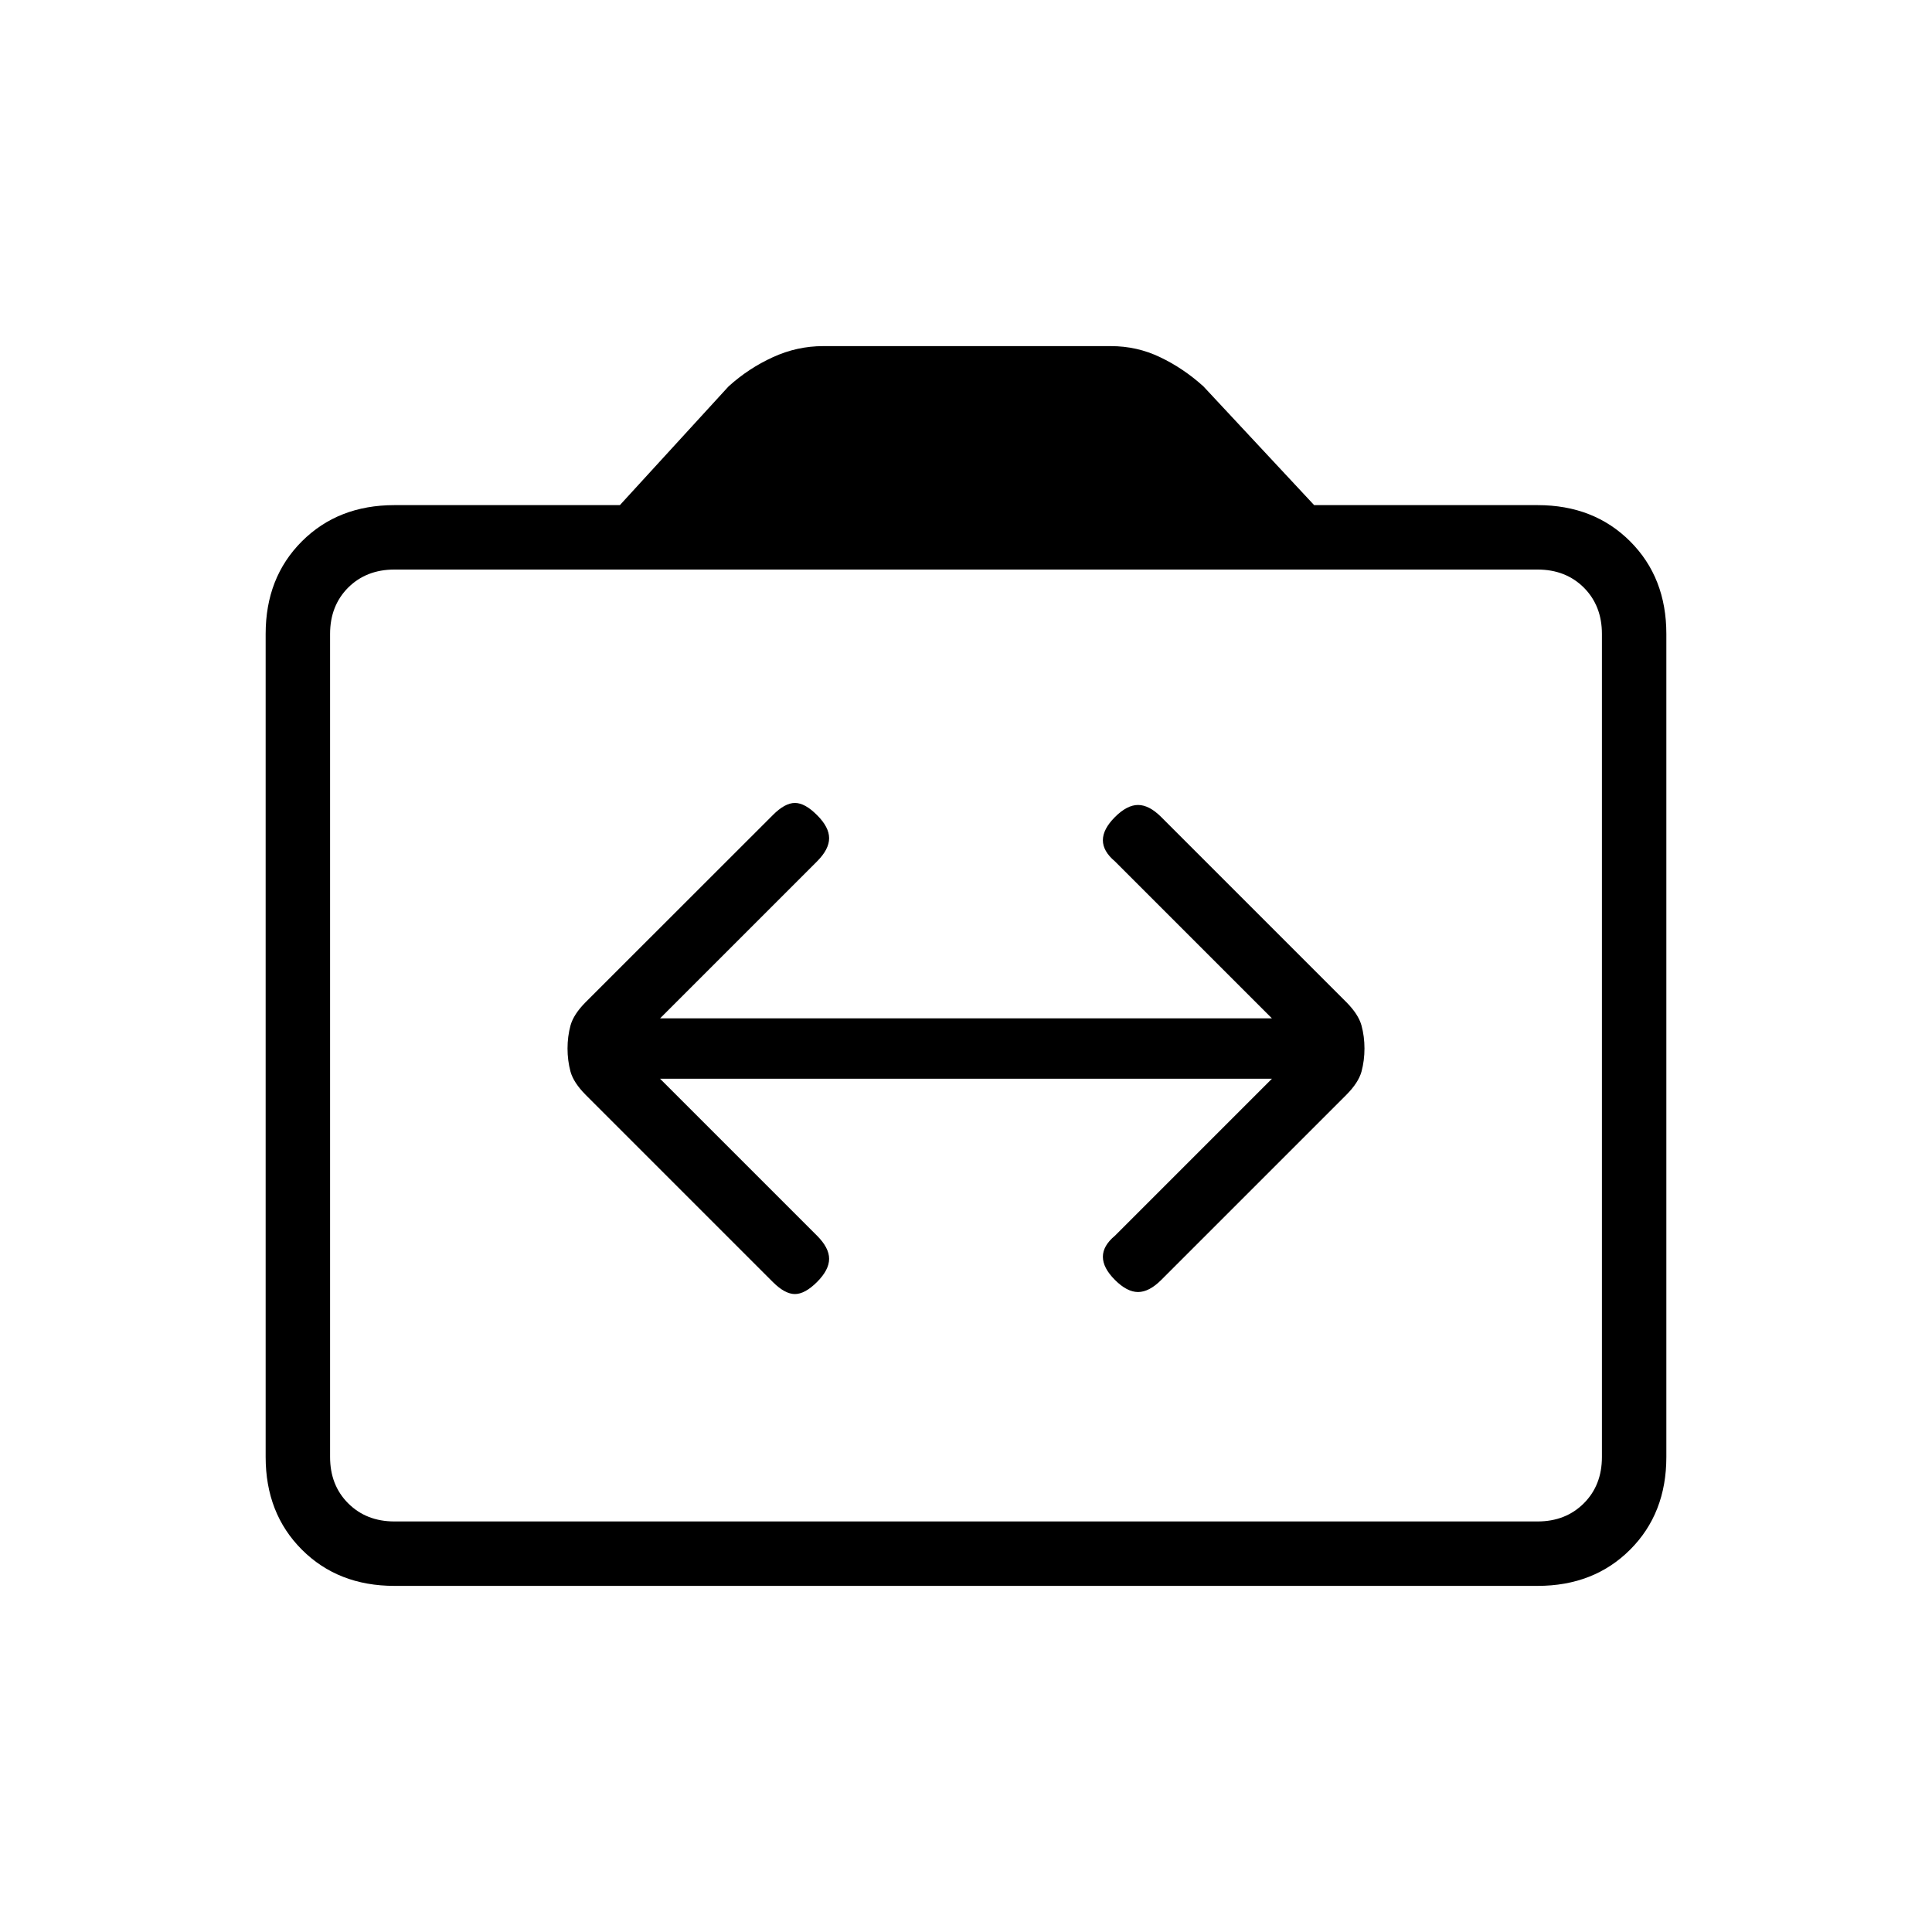 <svg xmlns="http://www.w3.org/2000/svg" height="20" width="20"><path d="M5.875 10.854q0 .125.031.24.032.114.156.239L8 13.271q.125.125.229.125.104 0 .229-.125t.125-.24q0-.114-.125-.239l-1.625-1.625h6.334l-1.625 1.625q-.125.104-.125.218 0 .115.125.24.125.125.239.125.115 0 .24-.125l1.917-1.917q.124-.125.156-.239.031-.115.031-.24 0-.125-.031-.239-.032-.115-.156-.24l-1.917-1.917q-.125-.125-.24-.125-.114 0-.239.125-.125.125-.125.24 0 .114.125.219l1.625 1.625H6.833l1.625-1.625q.125-.125.125-.24 0-.115-.125-.239-.125-.126-.229-.126-.104 0-.229.126l-1.938 1.937q-.124.125-.156.24-.031.114-.031.239Zm-1.792 5.563q-.583 0-.958-.375t-.375-.959V6.562q0-.583.375-.958t.958-.375h2.334L7.542 4q.208-.188.458-.302.25-.115.521-.115H11.5q.271 0 .51.115.24.114.448.302l1.146 1.229h2.313q.583 0 .958.375t.375.958v8.521q0 .584-.375.959t-.958.375Zm11.834-.667q.291 0 .479-.188.187-.187.187-.479V6.562q0-.291-.187-.479-.188-.187-.479-.187H4.083q-.291 0-.479.187-.187.188-.187.479v8.521q0 .292.187.479.188.188.479.188Zm-11.834 0q-.291 0-.479-.188-.187-.187-.187-.479V6.562q0-.291.187-.479.188-.187.479-.187-.291 0-.479.187-.187.188-.187.479v8.521q0 .292.187.479.188.188.479.188Z"/></svg>